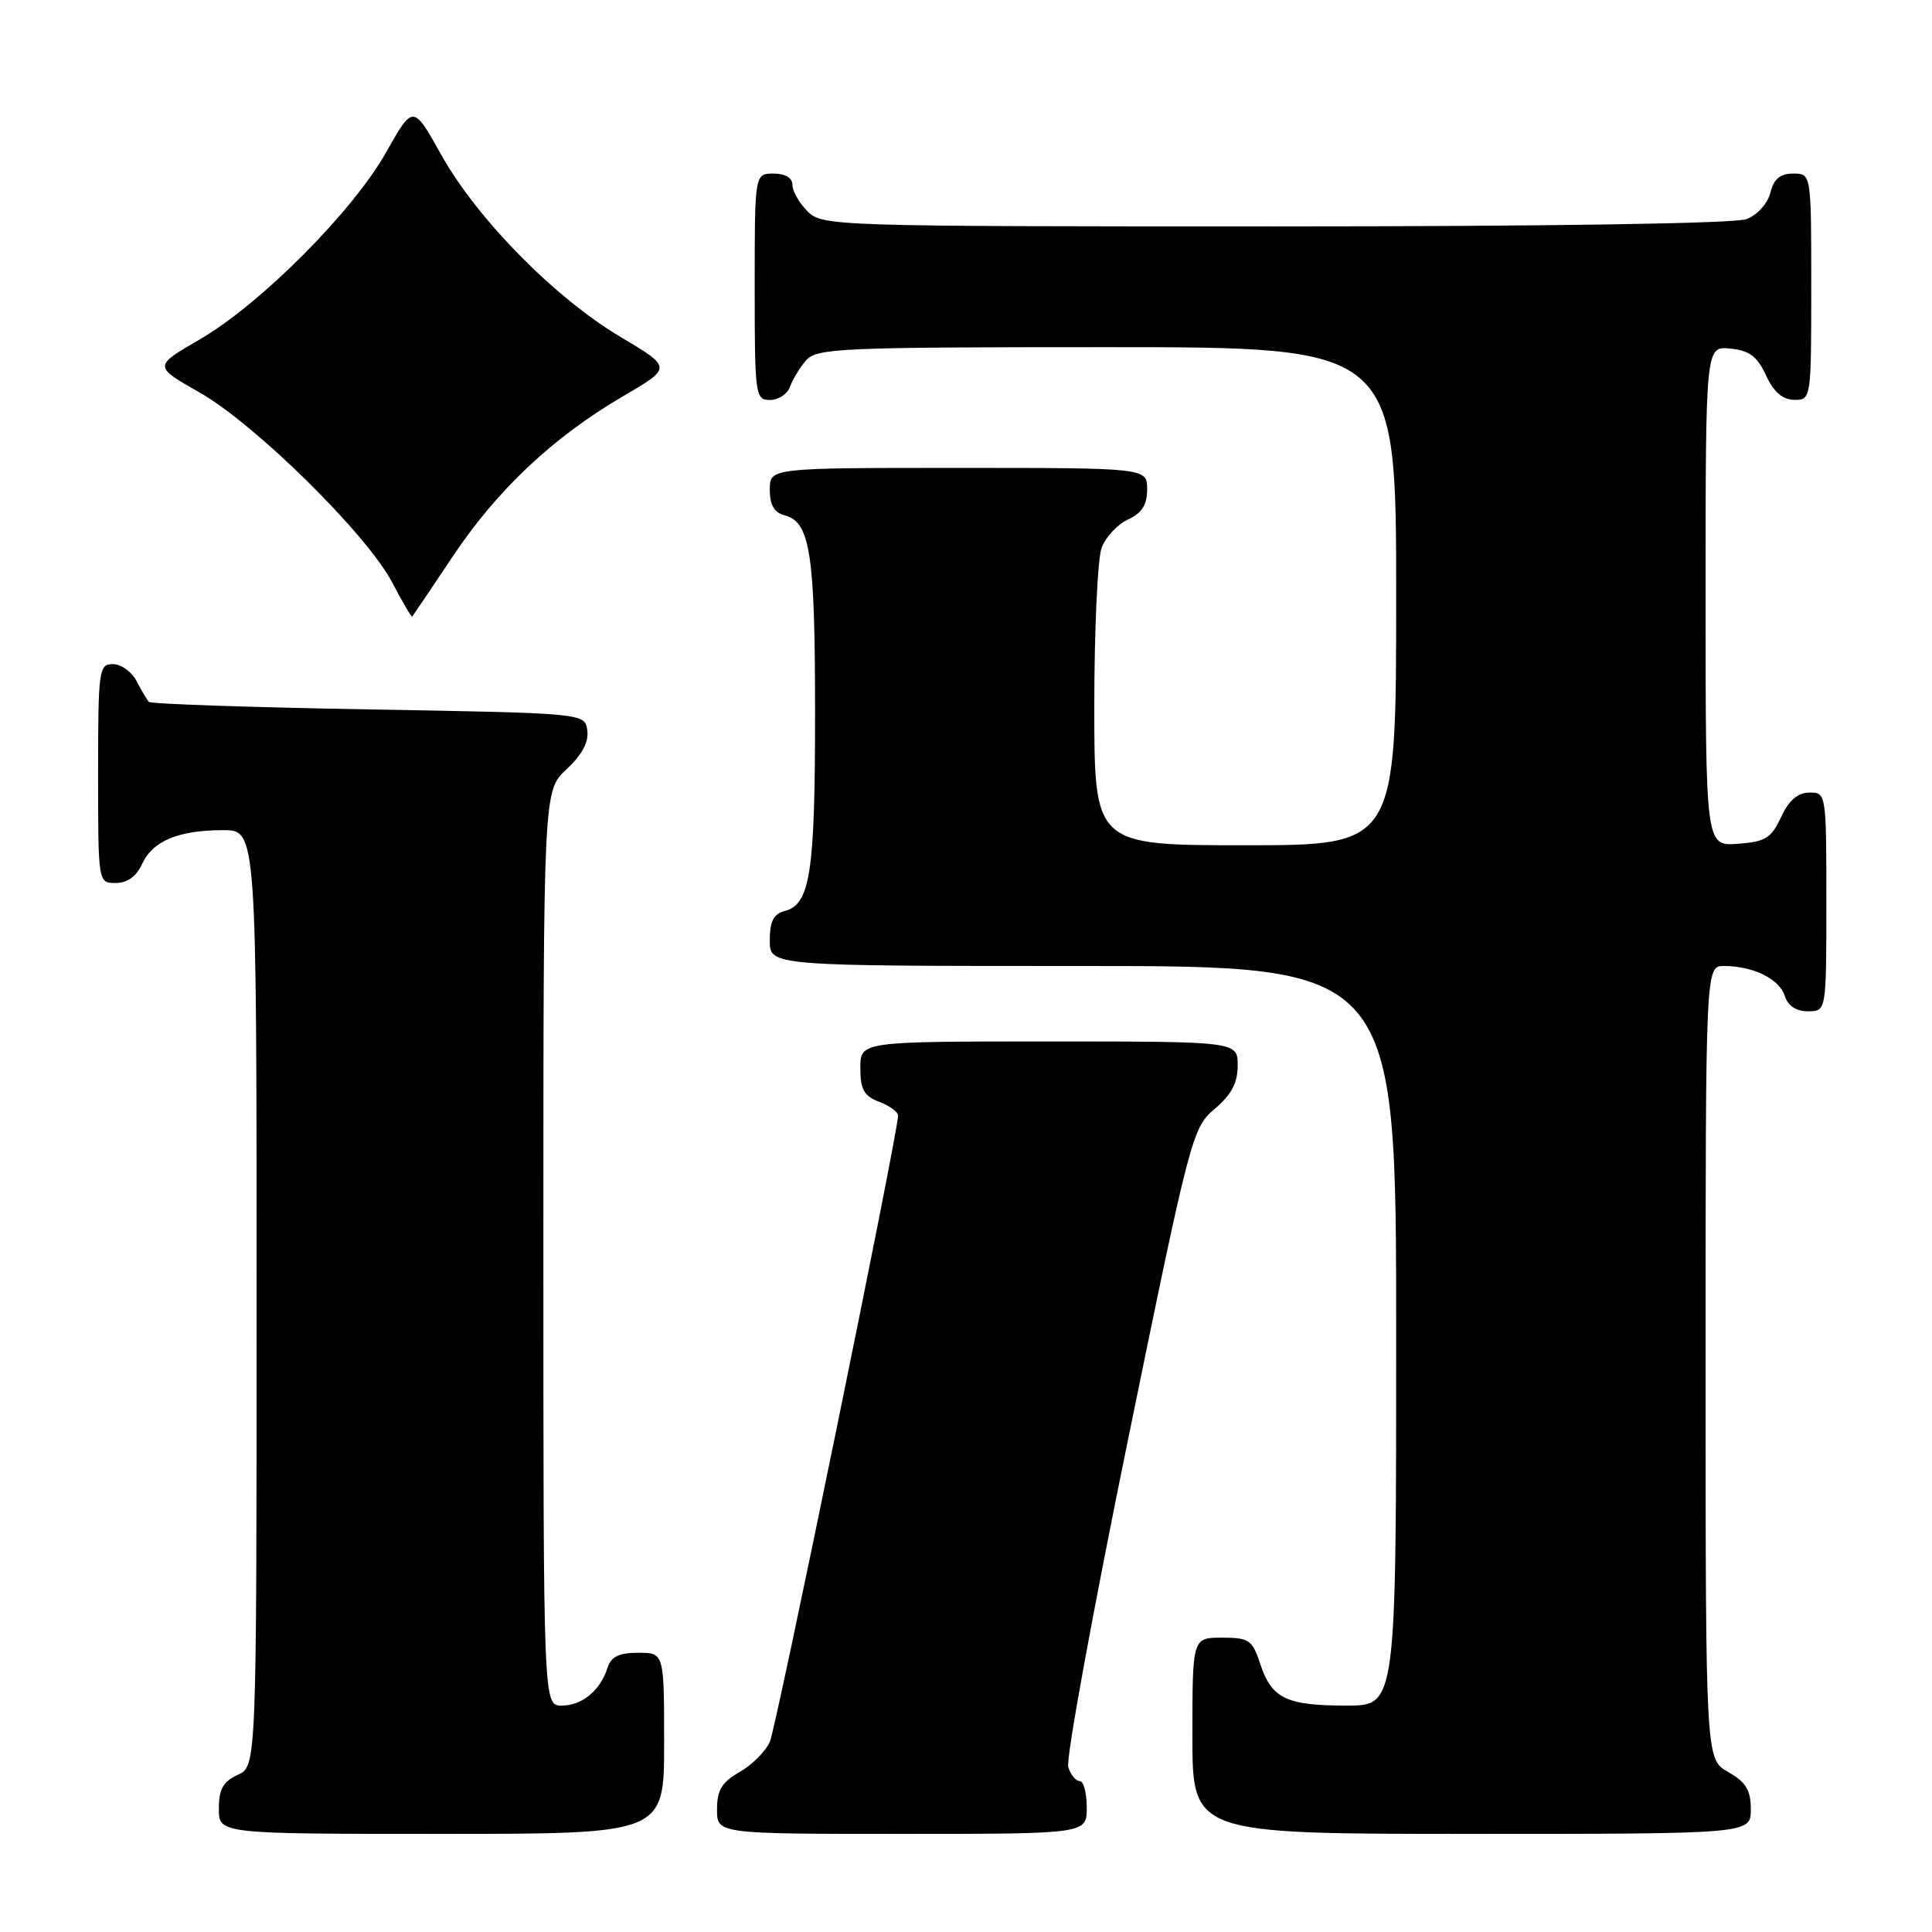 <?xml version="1.0" encoding="UTF-8" standalone="no"?>
<!DOCTYPE svg PUBLIC "-//W3C//DTD SVG 1.1//EN" "http://www.w3.org/Graphics/SVG/1.1/DTD/svg11.dtd" >
<svg xmlns="http://www.w3.org/2000/svg" xmlns:xlink="http://www.w3.org/1999/xlink" version="1.1" viewBox="0 0 256 256">
 <g >
 <path fill="currentColor"
d=" M 88.00 231.00 C 88.00 219.00 88.00 219.00 84.57 219.00 C 82.02 219.00 80.97 219.51 80.50 220.99 C 79.54 224.01 77.13 226.00 74.43 226.00 C 72.00 226.00 72.00 226.00 72.00 165.40 C 72.00 104.80 72.00 104.80 75.07 101.93 C 77.13 100.01 78.04 98.31 77.82 96.78 C 77.50 94.50 77.50 94.50 48.83 94.00 C 33.06 93.72 19.96 93.28 19.72 93.00 C 19.47 92.72 18.74 91.49 18.10 90.25 C 17.46 89.01 16.05 88.00 14.96 88.00 C 13.10 88.00 13.00 88.75 13.00 102.50 C 13.00 117.00 13.00 117.00 15.34 117.00 C 16.87 117.00 18.08 116.13 18.83 114.48 C 20.22 111.43 23.64 110.00 29.57 110.00 C 34.00 110.00 34.00 110.00 34.00 172.02 C 34.00 234.04 34.00 234.04 31.50 235.18 C 29.56 236.07 29.00 237.07 29.00 239.66 C 29.00 243.00 29.00 243.00 58.50 243.00 C 88.00 243.00 88.00 243.00 88.00 231.00 Z  M 144.00 239.50 C 144.00 237.57 143.58 236.00 143.07 236.00 C 142.55 236.00 141.87 235.17 141.55 234.15 C 141.22 233.13 144.78 213.67 149.44 190.90 C 157.73 150.43 157.99 149.44 160.96 146.93 C 163.17 145.06 164.00 143.49 164.00 141.18 C 164.00 138.00 164.00 138.00 139.00 138.00 C 114.00 138.00 114.00 138.00 114.00 141.52 C 114.00 144.36 114.49 145.23 116.50 146.00 C 117.88 146.52 119.00 147.34 119.00 147.82 C 119.00 150.09 102.88 228.79 102.01 230.80 C 101.45 232.06 99.65 233.86 98.01 234.80 C 95.65 236.14 95.01 237.19 95.01 239.75 C 95.00 243.00 95.00 243.00 119.50 243.00 C 144.00 243.00 144.00 243.00 144.00 239.50 Z  M 231.99 239.75 C 231.99 237.19 231.35 236.14 228.99 234.80 C 226.00 233.09 226.00 233.09 226.00 180.55 C 226.00 128.00 226.00 128.00 228.43 128.00 C 232.29 128.00 235.77 129.71 236.48 131.94 C 236.91 133.28 237.99 134.00 239.57 134.00 C 242.00 134.00 242.00 134.00 242.00 119.50 C 242.00 105.12 241.98 105.00 239.75 105.02 C 238.20 105.04 237.03 106.05 236.00 108.27 C 234.70 111.07 233.93 111.54 230.25 111.81 C 226.00 112.11 226.00 112.11 226.00 78.99 C 226.00 45.87 226.00 45.87 229.25 46.19 C 231.79 46.43 232.83 47.20 234.00 49.73 C 235.03 51.95 236.20 52.96 237.75 52.98 C 239.98 53.00 240.00 52.90 240.00 38.00 C 240.00 23.00 240.00 23.00 237.61 23.00 C 235.88 23.00 235.04 23.71 234.58 25.54 C 234.22 26.98 232.85 28.49 231.41 29.04 C 229.88 29.62 205.01 30.00 168.93 30.00 C 110.33 30.00 108.96 29.96 107.00 28.00 C 105.90 26.90 105.00 25.33 105.00 24.50 C 105.00 23.57 104.06 23.00 102.50 23.00 C 100.00 23.00 100.00 23.00 100.00 38.00 C 100.00 52.41 100.08 53.00 102.03 53.00 C 103.15 53.00 104.34 52.21 104.68 51.25 C 105.02 50.29 105.98 48.71 106.81 47.75 C 108.19 46.14 111.38 46.00 146.65 46.00 C 185.00 46.00 185.00 46.00 185.00 79.00 C 185.00 112.00 185.00 112.00 165.00 112.00 C 145.00 112.00 145.00 112.00 145.00 93.57 C 145.00 83.43 145.44 73.97 145.98 72.55 C 146.52 71.14 148.09 69.46 149.48 68.83 C 151.31 67.99 152.00 66.90 152.00 64.84 C 152.00 62.00 152.00 62.00 127.00 62.00 C 102.00 62.00 102.00 62.00 102.00 64.88 C 102.00 66.92 102.58 67.92 103.99 68.29 C 107.36 69.17 108.00 73.35 108.00 94.50 C 108.00 115.65 107.36 119.83 103.99 120.71 C 102.50 121.10 102.00 122.08 102.00 124.62 C 102.00 128.00 102.00 128.00 143.50 128.00 C 185.00 128.00 185.00 128.00 185.00 177.00 C 185.00 226.00 185.00 226.00 178.43 226.00 C 170.46 226.00 168.50 225.06 167.00 220.51 C 165.94 217.29 165.52 217.00 161.92 217.00 C 158.00 217.00 158.00 217.00 158.00 230.00 C 158.00 243.00 158.00 243.00 195.00 243.00 C 232.00 243.00 232.00 243.00 231.99 239.75 Z  M 59.95 73.79 C 65.88 64.90 73.29 57.92 82.55 52.51 C 89.05 48.71 89.05 48.71 82.28 44.68 C 73.53 39.49 63.25 29.05 58.49 20.55 C 54.74 13.84 54.74 13.84 51.17 20.17 C 46.75 28.03 34.47 40.35 26.41 45.01 C 20.34 48.53 20.34 48.53 26.42 51.99 C 33.84 56.21 48.62 70.79 51.98 77.20 C 53.33 79.78 54.52 81.80 54.62 81.70 C 54.72 81.59 57.12 78.03 59.95 73.79 Z "/>
</g>
</svg>